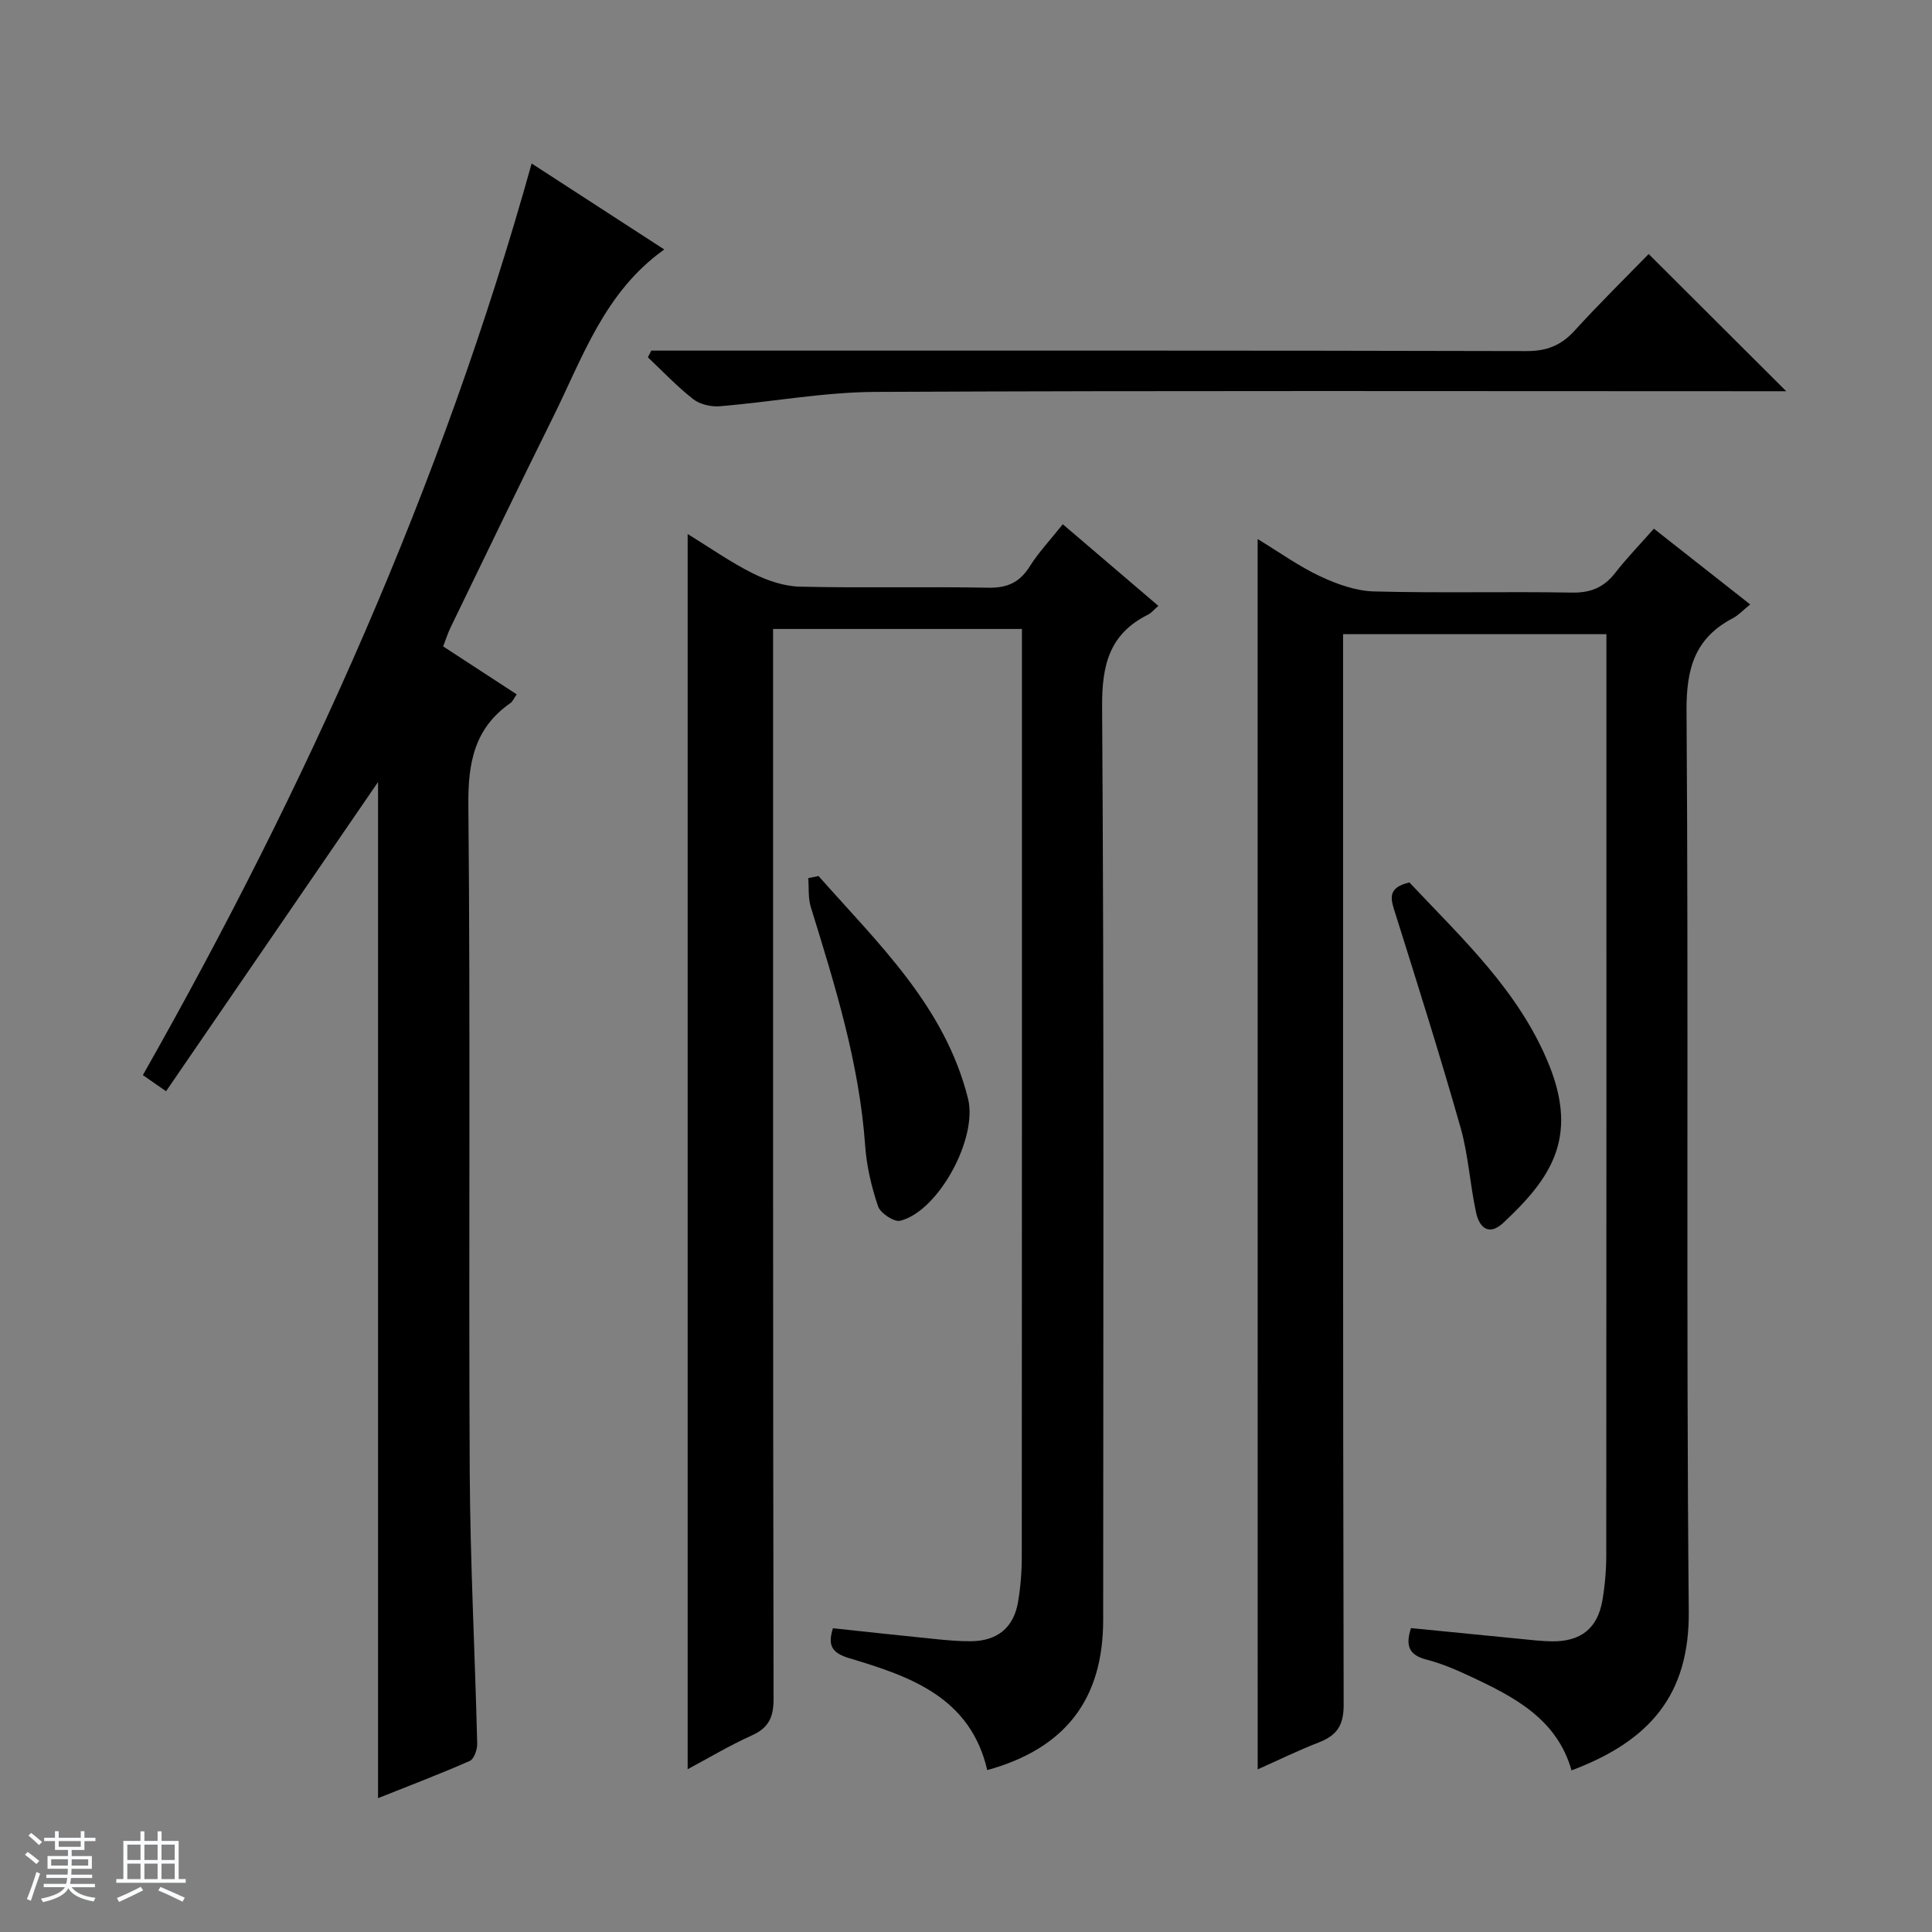 <svg enable-background="new 0 0 400 400" viewBox="0 0 400 400" xmlns="http://www.w3.org/2000/svg"><rect x="0" y="0" width="400" height="400" fill="#808080" stroke="none"/><path d="m5.17 384 .56-.58c.85.61 1.65 1.24 2.4 1.87l-.59.64c-.84-.73-1.63-1.38-2.37-1.93m1.22 9.53-.82-.34c.71-1.76 1.37-3.64 1.98-5.63.24.13.5.25.76.36-.6 1.67-1.24 3.54-1.92 5.61m-.5-13.5.57-.54c.56.44 1.31 1.06 2.26 1.87l-.64.64c-.68-.66-1.41-1.32-2.19-1.97m3.25.46h2.24v-1.36h.77v1.36h4.57v-1.36h.76v1.36h2.28v.69h-2.28v1.84h-2.64v1.26h4.18v2.64h-4.21c0 .45-.02.86-.05 1.21h4.32v.69h-4.38c-.04.34-.1.75-.19 1.22h5.15v.69h-4.82c.87 1.19 2.51 1.92 4.93 2.19-.17.31-.3.57-.37.76-2.77-.49-4.52-1.41-5.26-2.76-.56 1.26-2.3 2.23-5.24 2.9-.12-.24-.26-.48-.43-.72 2.73-.55 4.38-1.34 4.96-2.38h-4.38v-.69h4.65c.1-.38.17-.79.21-1.22h-4.32v-.69h4.4c.03-.34.05-.75.05-1.21h-4.2v-2.64h4.23v-1.26h-2.69v-1.84h-2.24zm1.46 4.46v1.29h3.45c.01-.4.02-.57.01-.53v-.32-.45h-3.46zm1.55-2.59h4.57v-1.19h-4.57zm6.11 2.59h-3.42v.77c-.01.19-.01.37-.02.53h3.44z" fill="#fafbfc"/><path d="m32.63 379.16h.82v1.98h3.54v7.89h1.46v.78h-14.37v-.78h1.46v-7.89h3.54v-1.98h.82v1.98h2.73zm-3.49 11.48.5.73c-1.61.82-3.28 1.63-5 2.41-.13-.27-.28-.55-.44-.82 1.75-.72 3.4-1.49 4.94-2.32m-2.78-5.55h2.73v-3.18h-2.73zm0 3.95h2.73v-3.2h-2.73zm3.54-3.95h2.73v-3.18h-2.73zm0 3.95h2.73v-3.2h-2.73zm7.89 4.68c-1.84-.92-3.51-1.7-5.02-2.32l.45-.73c1.89.8 3.57 1.55 5.04 2.23zm-1.62-11.81h-2.73v3.18h2.73zm-2.73 7.13h2.73v-3.2h-2.73v3.19z" fill="#fafbfc"/><g fill="#000001"><path d="m260.38 111.6c4.5 2.74 8.54 5.65 12.97 7.73 3.46 1.62 7.37 3.02 11.12 3.12 13.65.37 27.33 0 40.98.24 3.89.07 6.62-1.07 8.97-4.09 2.43-3.12 5.2-5.98 8-9.14 6.74 5.3 13.12 10.32 19.94 15.68-1.41 1.13-2.39 2.22-3.61 2.86-7.84 4.12-9.63 10.39-9.57 19.17.44 62.15-.11 124.3.46 186.45.16 17.29-8.08 26.83-24.27 32.92-3.02-10.61-11.77-15.16-20.76-19.37-3-1.41-6.09-2.75-9.28-3.57-3.71-.95-4.35-2.97-3.2-6.52 7.59.75 15.14 1.51 22.69 2.24 2.15.21 4.31.47 6.46.5 6 .08 9.47-2.65 10.48-8.48.53-3.1.8-6.28.8-9.42.05-61.82.03-123.64.03-185.45 0-1.63 0-3.26 0-5.17-18.27 0-36.03 0-54.52 0v5.76c0 71.98-.05 143.96.12 215.94.01 4.24-1.43 6.3-5.1 7.73-4.27 1.66-8.4 3.68-12.7 5.6-.01-85.06-.01-169.55-.01-254.73z"/><path d="m204.4 366.48c-3.5-15.07-15.9-19.39-28.51-23.15-3.65-1.09-4.57-2.61-3.44-6.22 7.03.75 14.07 1.53 21.11 2.23 2.48.25 4.98.48 7.47.46 5.45-.05 8.84-2.8 9.74-8.11.53-3.1.78-6.27.78-9.42.04-61.99.03-123.99.03-185.98 0-1.96 0-3.91 0-6.07-17.37 0-34.14 0-51.52 0v6c0 71.83-.04 143.65.1 215.48.01 3.89-1.04 6.06-4.58 7.64-4.48 2.01-8.72 4.56-13.21 6.96 0-85.36 0-170.08 0-255.74 4.58 2.81 8.84 5.82 13.46 8.13 2.98 1.49 6.46 2.69 9.74 2.77 12.99.31 26-.03 38.99.22 3.95.08 6.53-1.07 8.63-4.4 1.84-2.93 4.27-5.5 6.85-8.74 6.66 5.69 13.15 11.23 19.79 16.9-.89.76-1.43 1.46-2.14 1.81-8.01 4-9.57 10.41-9.51 19.12.42 62.99.23 125.99.22 188.98.01 16.47-7.83 26.65-24 31.13z"/><path d="m34.38 225.93c-2.32-1.62-3.39-2.36-4.8-3.34 33.91-59.82 61.89-122.01 80.49-188.74 8.81 5.71 17.92 11.62 27.46 17.8-12.41 8.83-16.89 22.37-23.06 34.79-7.16 14.43-14.14 28.95-21.17 43.44-.57 1.17-.96 2.42-1.55 3.95 5.08 3.32 10.05 6.55 15.23 9.93-.57.8-.82 1.46-1.3 1.8-7.46 5.2-8.8 12.33-8.71 21.13.44 45.98.04 91.96.28 137.94.1 18.79 1.09 37.57 1.55 56.36.03 1.22-.65 3.2-1.54 3.59-6.18 2.72-12.5 5.12-18.99 7.71 0-70.69 0-140.85 0-210.38-14.24 20.78-28.9 42.16-43.89 64.02z"/><path d="m369.82 81c-1.6 0-3.35 0-5.11 0-61.16 0-122.32-.15-183.49.14-10.73.05-21.44 2.08-32.18 2.97-1.82.15-4.12-.38-5.52-1.47-3.34-2.61-6.28-5.74-9.38-8.66.23-.46.46-.93.7-1.39h5.72c58.5 0 116.99-.05 175.49.1 4.23.01 7.18-1.19 9.97-4.25 5.15-5.65 10.61-11.01 15.32-15.85 9.76 9.74 19.02 18.97 28.48 28.41z"/><path d="m169.47 181.37c12.34 13.98 26.17 26.95 30.95 46.1 2.05 8.2-6.13 23.3-14.03 25.27-1.27.32-4.12-1.57-4.6-2.99-1.37-4.04-2.37-8.33-2.67-12.58-1.21-17.06-6.25-33.2-11.25-49.37-.58-1.87-.37-3.99-.53-5.99.71-.16 1.42-.3 2.13-.44z"/><path d="m291.8 182.7c10.98 11.67 22.78 22.55 28.93 37.81 6.19 15.36.03 23.74-9.46 32.64-3.04 2.85-4.99.97-5.66-2.09-1.27-5.82-1.59-11.88-3.21-17.59-4.21-14.8-8.84-29.49-13.46-44.17-.93-2.94-1.99-5.48 2.86-6.6z"/></g></svg>